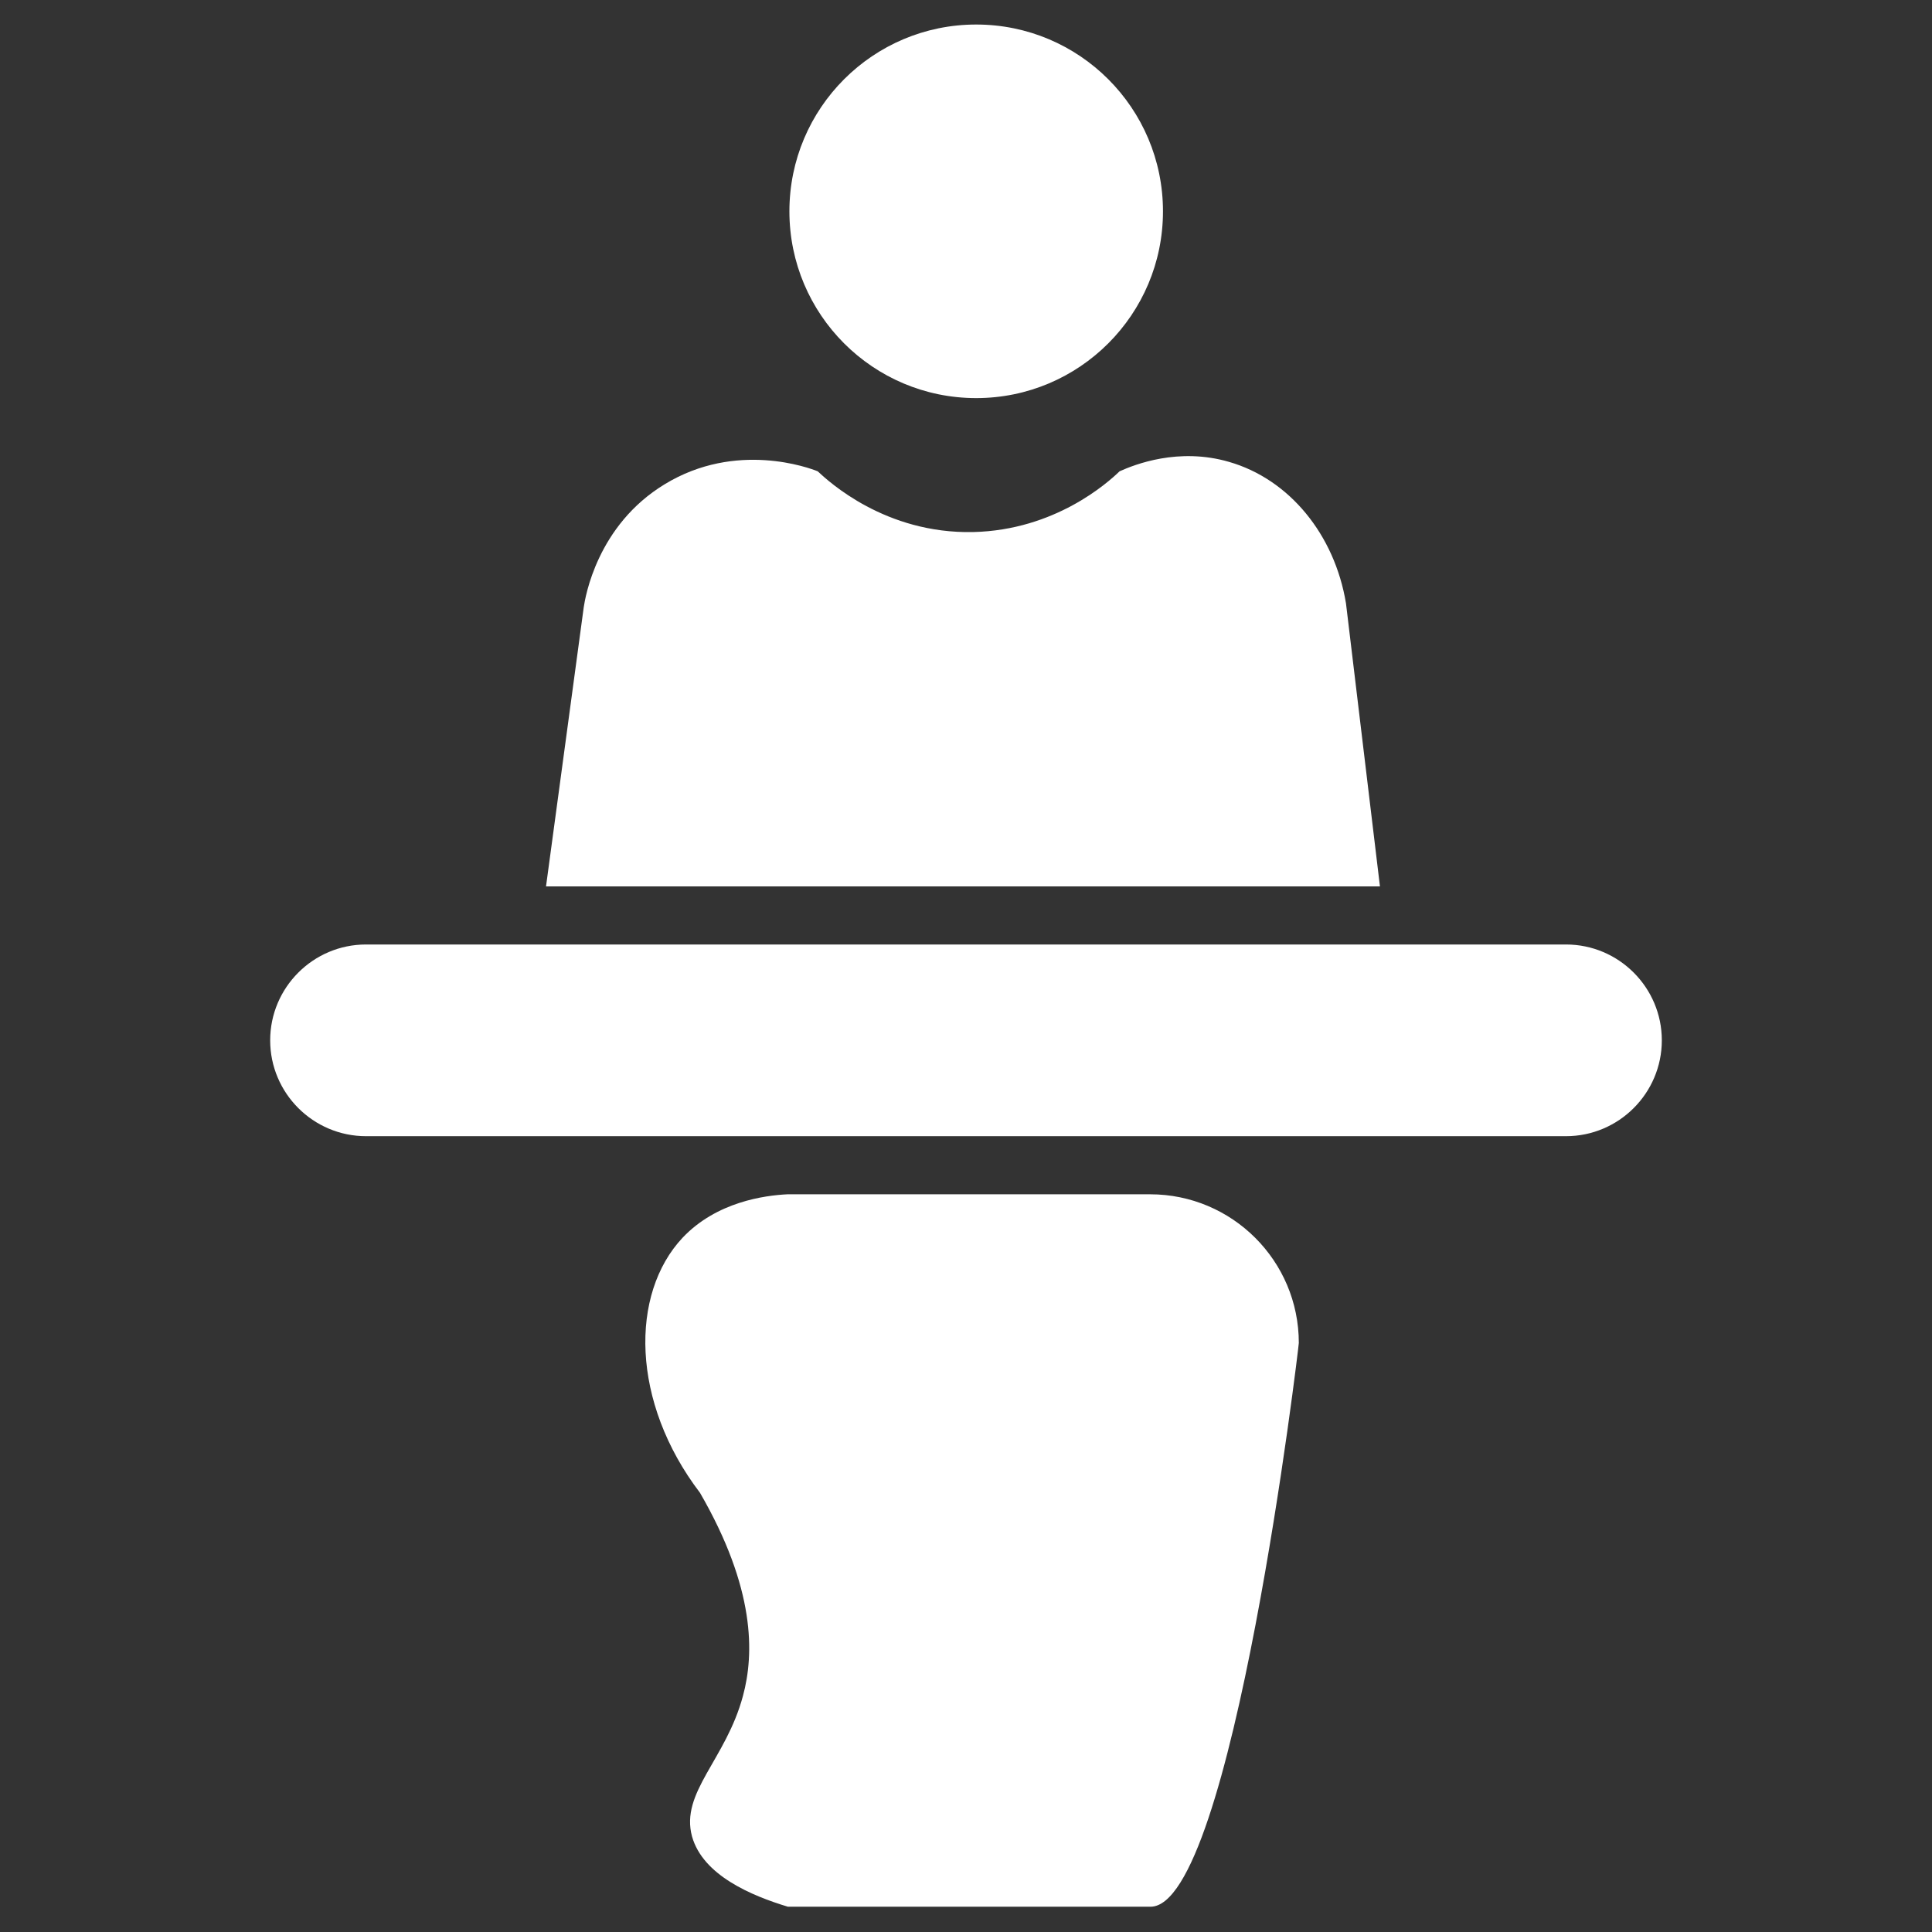 <?xml version="1.0" encoding="utf-8"?>
<!-- Generator: Adobe Illustrator 24.0.2, SVG Export Plug-In . SVG Version: 6.00 Build 0)  -->
<svg version="1.1" id="Layer_1" xmlns="http://www.w3.org/2000/svg" xmlns:xlink="http://www.w3.org/1999/xlink" x="0px" y="0px"
	 viewBox="0 0 512 512" style="enable-background:new 0 0 512 512;" xml:space="preserve">
<rect x="0" y="0" width="512" height="512" fill="#333333" stroke="none"/>
<style type="text/css">
	.st0{fill:#FFFFFF;}
</style>
<circle class="st0" cx="258.7" cy="56" r="49.5"/>
<path class="st0" d="M144.7,234.9l10-74c0.4-2.6,3.5-21.7,21.5-32.6c18.9-11.5,38.3-4.3,40.5-3.4c2.9,2.7,17.9,16.6,41.2,16.1
	c21.7-0.5,35.7-13.1,38.8-16.1c4-1.8,15.6-6.4,29-2.5c16,4.6,28,19.3,31,37.5c3,25,6,50,9,75c-58.8,0-117.6,0-176.4,0
	C174.4,234.9,159.5,234.9,144.7,234.9z"/>
<path class="st0" d="M415,301.1H97c-14,0-25.4-11.4-25.4-25.4l0,0c0-14,11.4-25.4,25.4-25.4h318c14,0,25.4,11.4,25.4,25.4l0,0
	C440.4,289.7,429,301.1,415,301.1z"/>
<path class="st0" d="M304.9,505.3h-96.1c-9.6-2.9-22.5-8.3-25.4-18.6c-3.2-11.7,9-20.4,13.5-37.3c3-11.1,3.3-28.4-11.4-53.8
	c-18.3-24-18.6-52.7-4.6-67.6c9-9.5,21.7-11.2,27.8-11.5h96.1c21.7,0,39.4,17.6,39.4,39.4C344.3,355.9,326.6,505.3,304.9,505.3z"/>
<path class="st0" d="M177.5,207"/>
<path class="st0" d="M187.6,189.7c5.2,0,10.5,0,15.7,0"/>
</svg>
